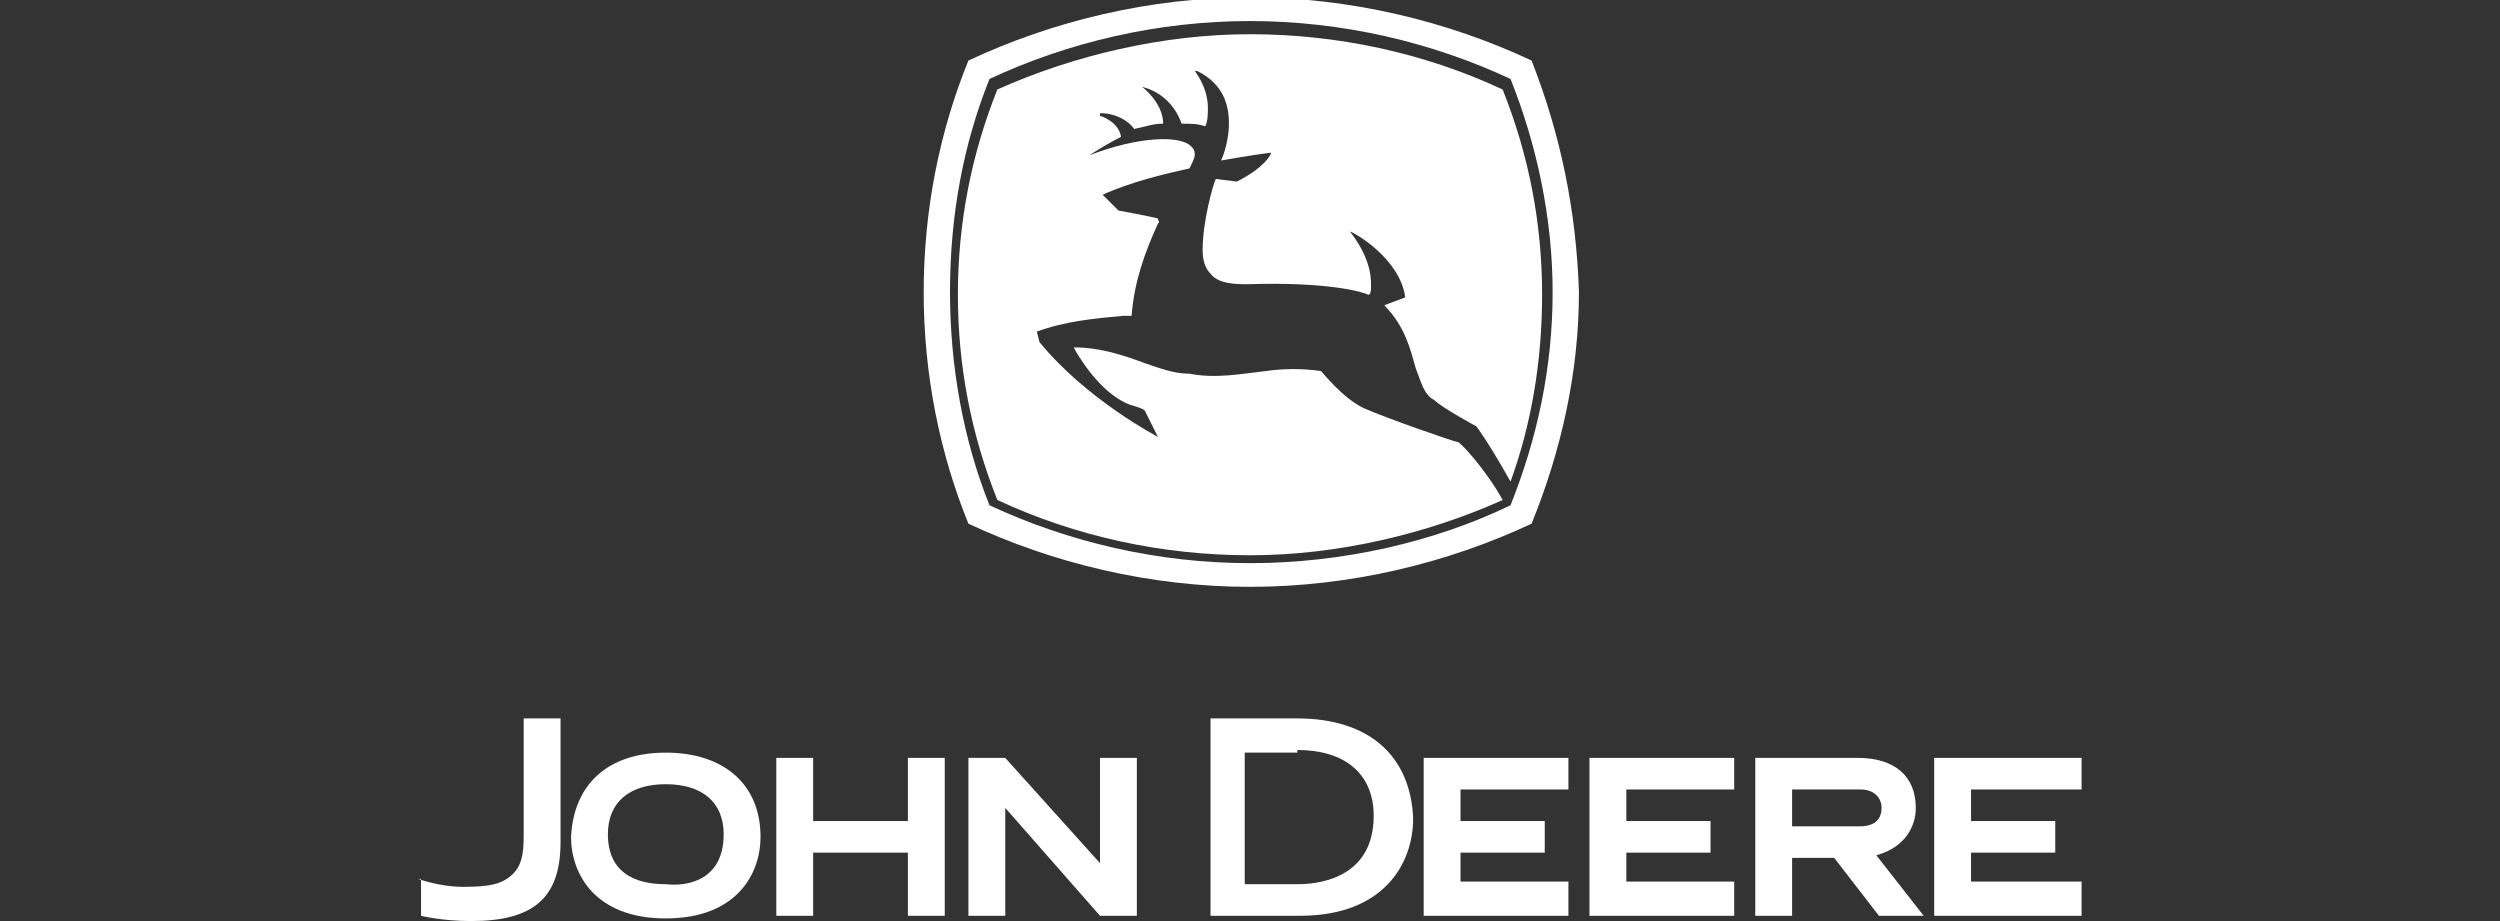 <?xml version="1.0" encoding="utf-8"?>
<!-- Generator: Adobe Illustrator 26.0.1, SVG Export Plug-In . SVG Version: 6.00 Build 0)  -->
<svg version="1.1" id="Layer_1" xmlns="http://www.w3.org/2000/svg" xmlns:xlink="http://www.w3.org/1999/xlink" x="0px" y="0px"
	 viewBox="0 0 95 35" style="enable-background:new 0 0 95 35;" xml:space="preserve">
<rect x="0" y="0" width="95" height="35" fill="#333333" stroke="none"/>
<style type="text/css">
	.st0{fill-rule:evenodd;clip-rule:evenodd;fill:#FFFFFF;}
</style>
<path class="st0" d="M58.2,2.3C55,0.8,51.3-0.1,47.5-0.1c-3.8,0-7.5,0.9-10.7,2.4c-1.1,2.7-1.7,5.7-1.7,8.8c0,3.1,0.6,6.1,1.7,8.8
	c3.2,1.5,6.9,2.4,10.7,2.4c3.8,0,7.5-0.9,10.7-2.4c1.1-2.7,1.8-5.7,1.8-8.8C59.9,8,59.3,5.1,58.2,2.3z M57.4,19.2
	c-2.9,1.4-6.4,2.2-9.9,2.2c-3.5,0-6.9-0.8-9.9-2.2c-1-2.5-1.5-5.3-1.5-8.1c0-2.9,0.5-5.6,1.5-8.1c3-1.4,6.4-2.2,9.9-2.2
	c3.5,0,6.9,0.8,9.9,2.2c1,2.5,1.6,5.3,1.6,8.1C59,14,58.4,16.7,57.4,19.2z"/>
<path class="st0" d="M44,8.5c-0.5,1.1-0.9,2.2-1,3.5c0,0-0.3,0-0.3,0c-1.1,0.1-2.2,0.2-3.3,0.6l0.1,0.4c1.8,2.2,4.5,3.6,4.5,3.6
	l-0.5-1c-0.1-0.1-0.5-0.2-0.5-0.2c-1.2-0.4-2.1-2-2.2-2.2c1,0,1.9,0.3,2.7,0.6c0.6,0.2,1.1,0.4,1.7,0.4c1,0.2,2,0,2.9-0.1
	c0.7-0.1,1.4-0.1,2.1,0c0.1,0.1,0.8,1,1.6,1.4c0.9,0.4,3.5,1.3,3.6,1.3c0.1,0,1.1,1.1,1.7,2.2c-2.9,1.3-6.3,2.1-9.6,2.1
	c-3.3,0-6.6-0.7-9.6-2.1c-1-2.5-1.5-5.1-1.5-7.8c0-2.7,0.5-5.3,1.5-7.8c2.9-1.3,6.3-2.1,9.6-2.1c3.3,0,6.6,0.7,9.6,2.1
	c1,2.5,1.5,5.1,1.5,7.8c0,2.5-0.4,4.9-1.2,7.1c-0.9-1.6-1.3-2.1-1.3-2.1c0,0-1.3-0.7-1.6-1C54.1,15,54,14.5,53.8,14
	c-0.2-0.7-0.4-1.6-1.2-2.4l0.8-0.3c-0.2-1.5-2-2.5-2.1-2.5l0,0c0.7,0.9,0.8,1.6,0.8,2c0,0.2,0,0.4-0.1,0.4c-0.2-0.1-1.5-0.5-4.6-0.4
	c-0.4,0-1.1,0-1.4-0.4c-0.2-0.2-0.3-0.5-0.3-0.9l0,0c0-1.1,0.4-2.5,0.5-2.7l0.8,0.1c1-0.5,1.3-1,1.3-1.1c-0.8,0.1-1.9,0.3-1.9,0.3
	c0.1-0.2,0.3-0.8,0.3-1.4c0-0.7-0.2-1.5-1.2-2l-0.1,0c0,0,0.5,0.6,0.5,1.4c0,0.2,0,0.5-0.1,0.7c-0.3-0.1-0.5-0.1-0.9-0.1
	c-0.2-0.6-0.7-1.2-1.5-1.4l0,0c0,0,0.8,0.6,0.8,1.4c-0.4,0-0.6,0.1-1.1,0.2c-0.2-0.3-0.7-0.6-1.3-0.6v0.1c0,0,0.7,0.2,0.8,0.8
	c-0.4,0.2-0.9,0.5-1.2,0.7l0,0c1.8-0.7,3.5-0.8,3.9-0.3c0.1,0.1,0.1,0.2,0.1,0.3c0,0.1-0.1,0.3-0.2,0.5c-0.9,0.2-2.2,0.5-3.3,1
	L42.5,8c0,0,1.1,0.2,1.5,0.3C44,8.4,44.1,8.4,44,8.5L44,8.5z"/>
<g>
	<path class="st0" d="M15.9,33.4c0,0,0.8,0.3,1.7,0.3c1,0,1.5-0.1,1.9-0.5c0.3-0.3,0.4-0.7,0.4-1.4v-4.5h1.4V32c0,2.1-1,3-3.4,3
		c-1.1,0-1.9-0.2-1.9-0.2V33.4L15.9,33.4z"/>
	<path class="st0" d="M25.3,28.6c2.2,0,3.6,1.2,3.6,3.2c0,1.4-0.9,3.1-3.6,3.1c-2.7,0-3.6-1.7-3.6-3.1
		C21.8,29.8,23.1,28.6,25.3,28.6L25.3,28.6z M27.5,31.7c0-1.2-0.8-1.9-2.2-1.9c-1.4,0-2.2,0.7-2.2,1.9c0,1.7,1.4,1.9,2.2,1.9
		C26.2,33.7,27.5,33.4,27.5,31.7L27.5,31.7z"/>
	<polygon class="st0" points="34.5,28.8 34.5,31.2 30.9,31.2 30.9,28.8 29.5,28.8 29.5,34.8 30.9,34.8 30.9,32.4 34.5,32.4 
		34.5,34.8 35.9,34.8 35.9,28.8 34.5,28.8 	"/>
	<polygon class="st0" points="55.5,33.5 55.5,32.4 58.7,32.4 58.7,31.2 55.5,31.2 55.5,30 59.6,30 59.6,28.8 54.1,28.8 54.1,34.8 
		59.6,34.8 59.6,33.5 55.5,33.5 	"/>
	<polygon class="st0" points="61.8,33.5 61.8,32.4 65,32.4 65,31.2 61.8,31.2 61.8,30 65.9,30 65.9,28.8 60.4,28.8 60.4,34.8 
		65.9,34.8 65.9,33.5 61.8,33.5 	"/>
	<polygon class="st0" points="74.9,33.5 74.9,32.4 78.1,32.4 78.1,31.2 74.9,31.2 74.9,30 79.1,30 79.1,28.8 73.5,28.8 73.5,34.8 
		79.1,34.8 79.1,33.5 74.9,33.5 	"/>
	<path class="st0" d="M49.3,28.5c1.8,0,2.9,0.9,2.9,2.5c0,2.2-1.8,2.6-2.9,2.6h-2v-5H49.3L49.3,28.5z M49.3,27.3H46v7.5h3.4
		c3.2,0,4.3-2,4.3-3.7C53.6,28.7,52,27.3,49.3,27.3L49.3,27.3z"/>
	<path class="st0" d="M71.3,32.5c1.1-0.3,1.5-1.1,1.5-1.8c0-1.2-0.8-1.9-2.2-1.9h-3.9v6h1.4v-2.2h1.6l1.7,2.2h1.7L71.3,32.5
		L71.3,32.5z M68.1,31.3V30h2.6c0.5,0,0.8,0.3,0.8,0.7c0,0.6-0.5,0.7-0.8,0.7H68.1L68.1,31.3z"/>
	<polygon class="st0" points="41.8,34.8 38.2,30.7 38.2,34.8 36.8,34.8 36.8,28.8 38.2,28.8 41.8,32.8 41.8,28.8 43.2,28.8 
		43.2,34.8 41.8,34.8 	"/>
</g>
</svg>
